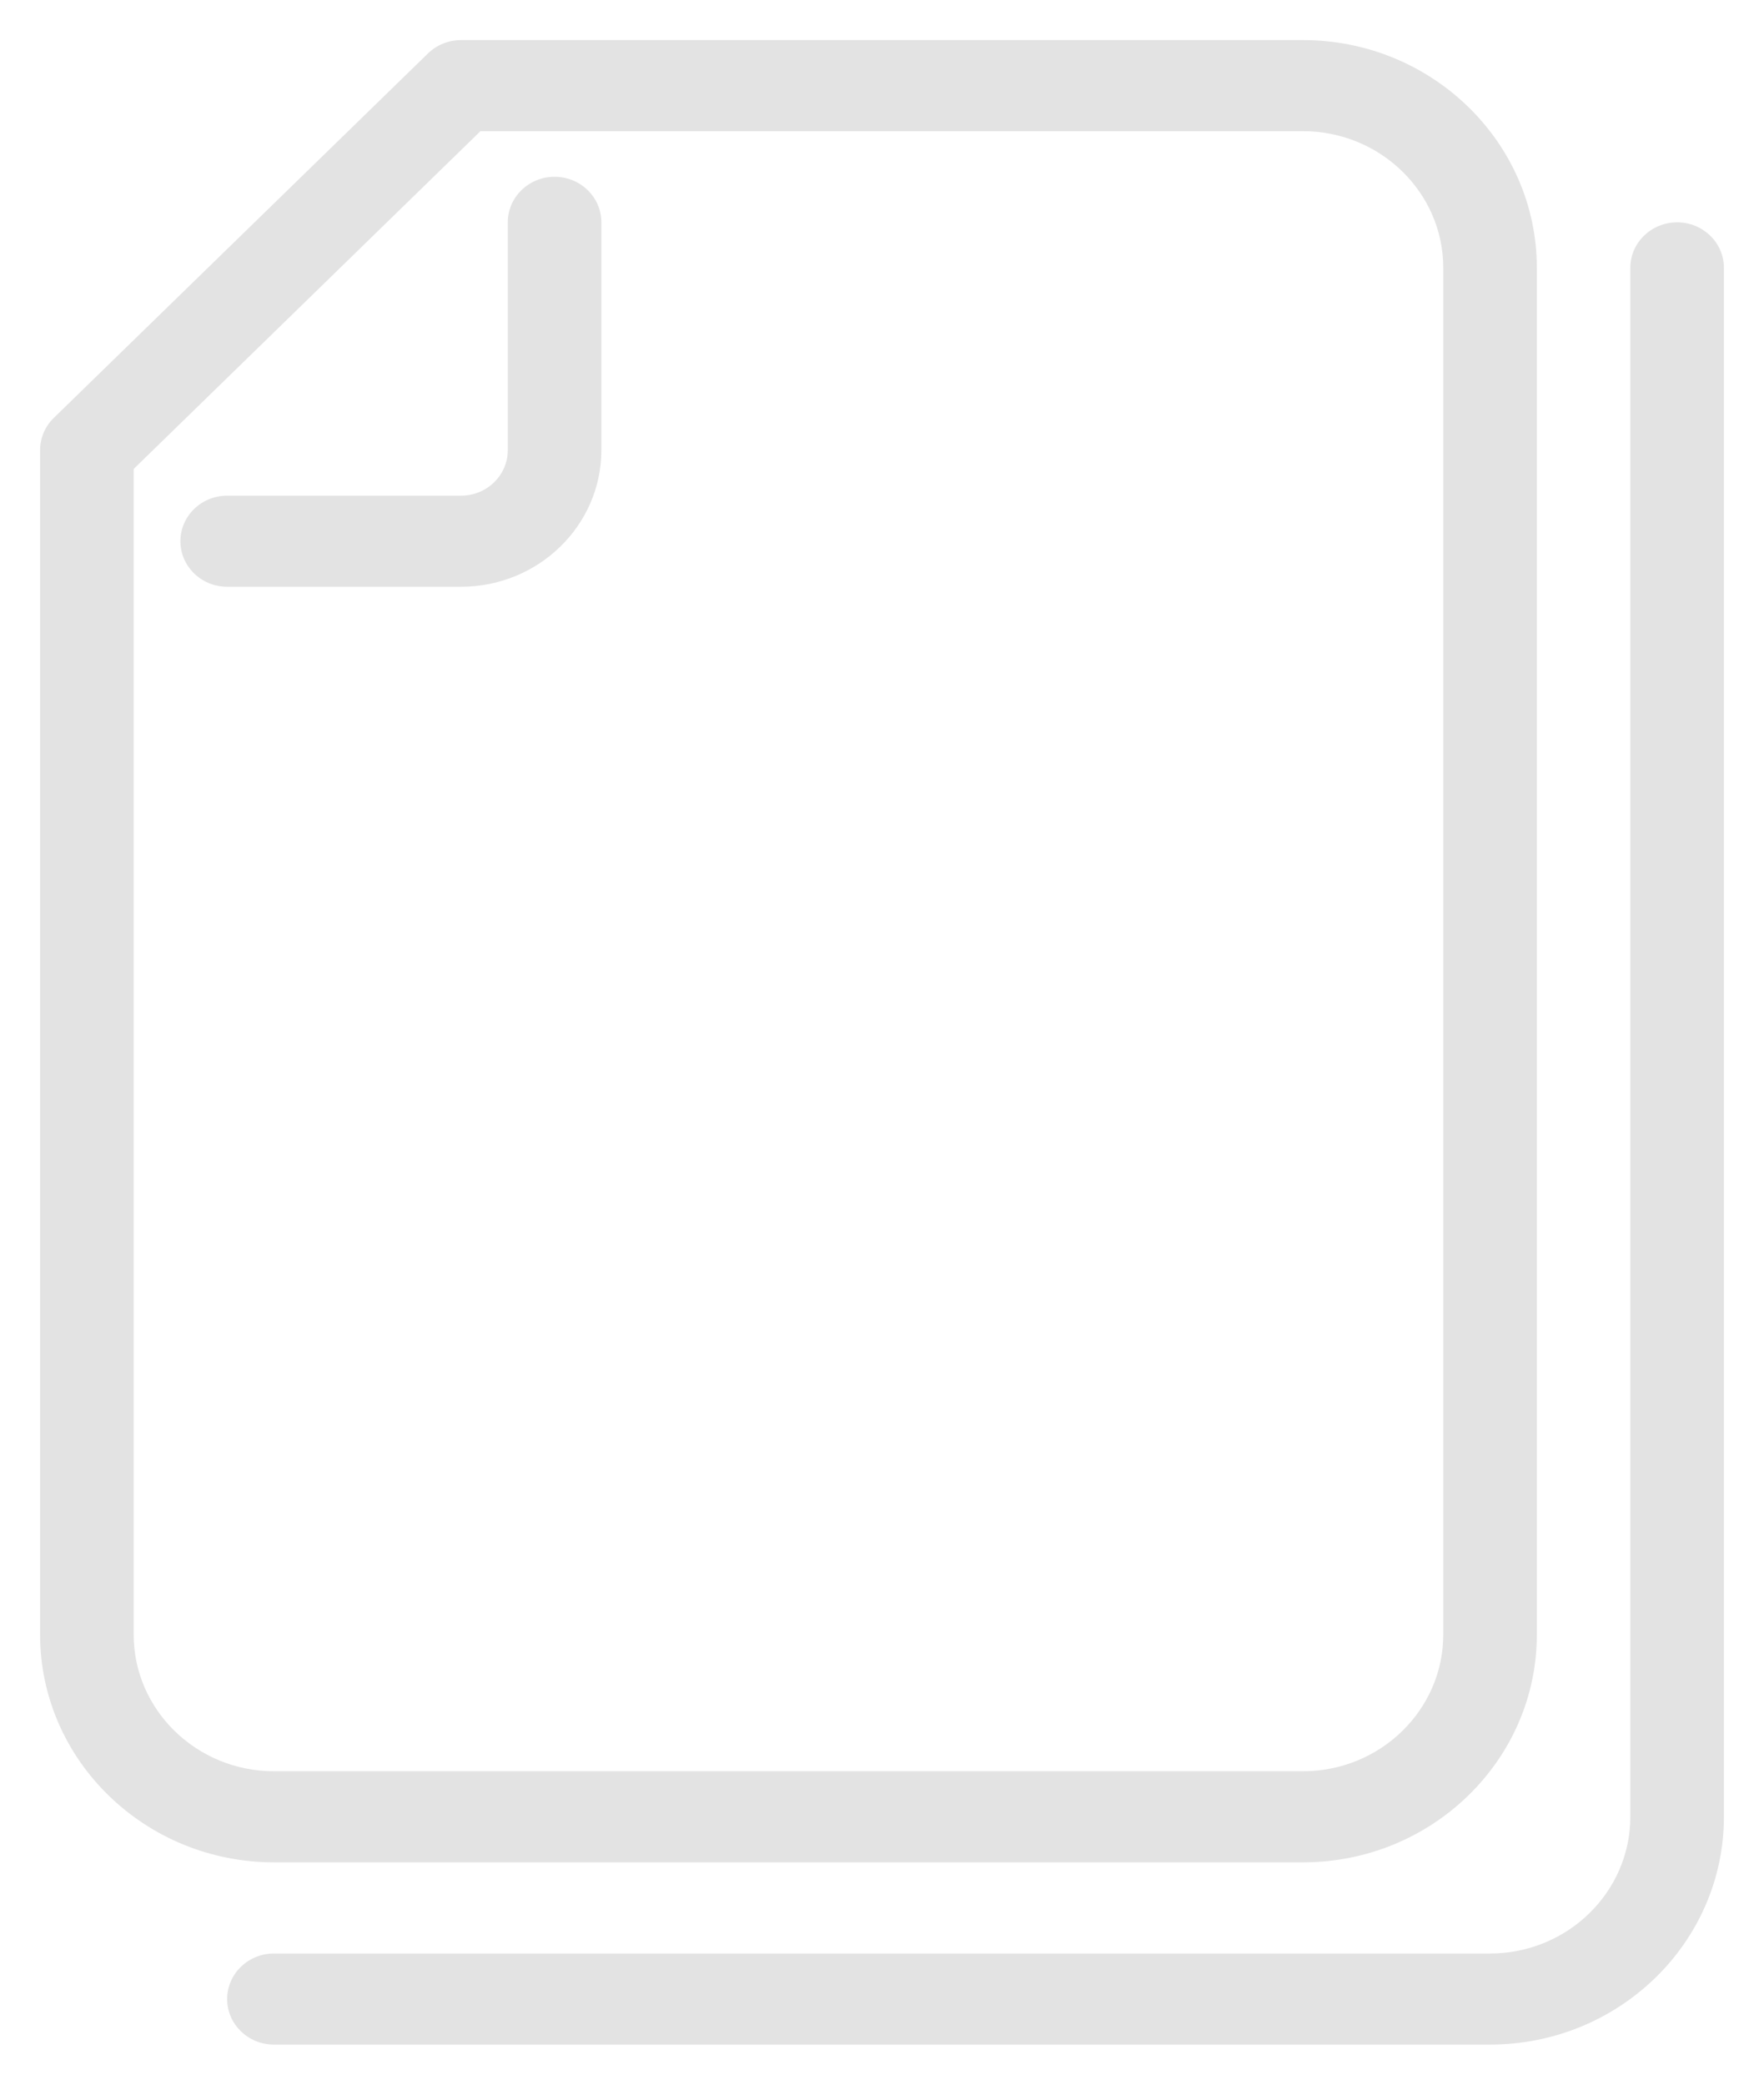 <svg width="22" height="26" viewBox="0 0 22 26" fill="none" xmlns="http://www.w3.org/2000/svg">
<path d="M21.5 3.341V22.659C21.5 24.226 20.192 25.5 18.583 25.5H3.417C3.094 25.5 2.833 25.246 2.833 24.932C2.833 24.618 3.094 24.364 3.417 24.364H18.583C19.548 24.364 20.333 23.599 20.333 22.659V3.341C20.333 3.027 20.594 2.773 20.917 2.773C21.239 2.773 21.5 3.027 21.5 3.341ZM3.417 23.227C1.809 23.227 0.5 21.953 0.5 20.386V5.614C0.5 5.463 0.562 5.318 0.671 5.212L5.338 0.666C5.447 0.56 5.595 0.5 5.75 0.5H16.25C17.858 0.5 19.167 1.775 19.167 3.341V20.386C19.167 21.953 17.858 23.227 16.25 23.227H3.417ZM3.417 22.091H16.25C17.215 22.091 18 21.326 18 20.386V3.341C18 2.401 17.215 1.636 16.25 1.636H5.992L1.667 5.849V20.386C1.667 21.326 2.452 22.091 3.417 22.091ZM7.5 5.614V2.773C7.5 2.459 7.239 2.205 6.917 2.205C6.594 2.205 6.333 2.459 6.333 2.773V5.614C6.333 5.927 6.072 6.182 5.75 6.182H2.833C2.511 6.182 2.25 6.436 2.25 6.75C2.25 7.064 2.511 7.318 2.833 7.318H5.75C6.715 7.318 7.5 6.554 7.5 5.614Z" fill="#E3E3E3"/>
</svg>
